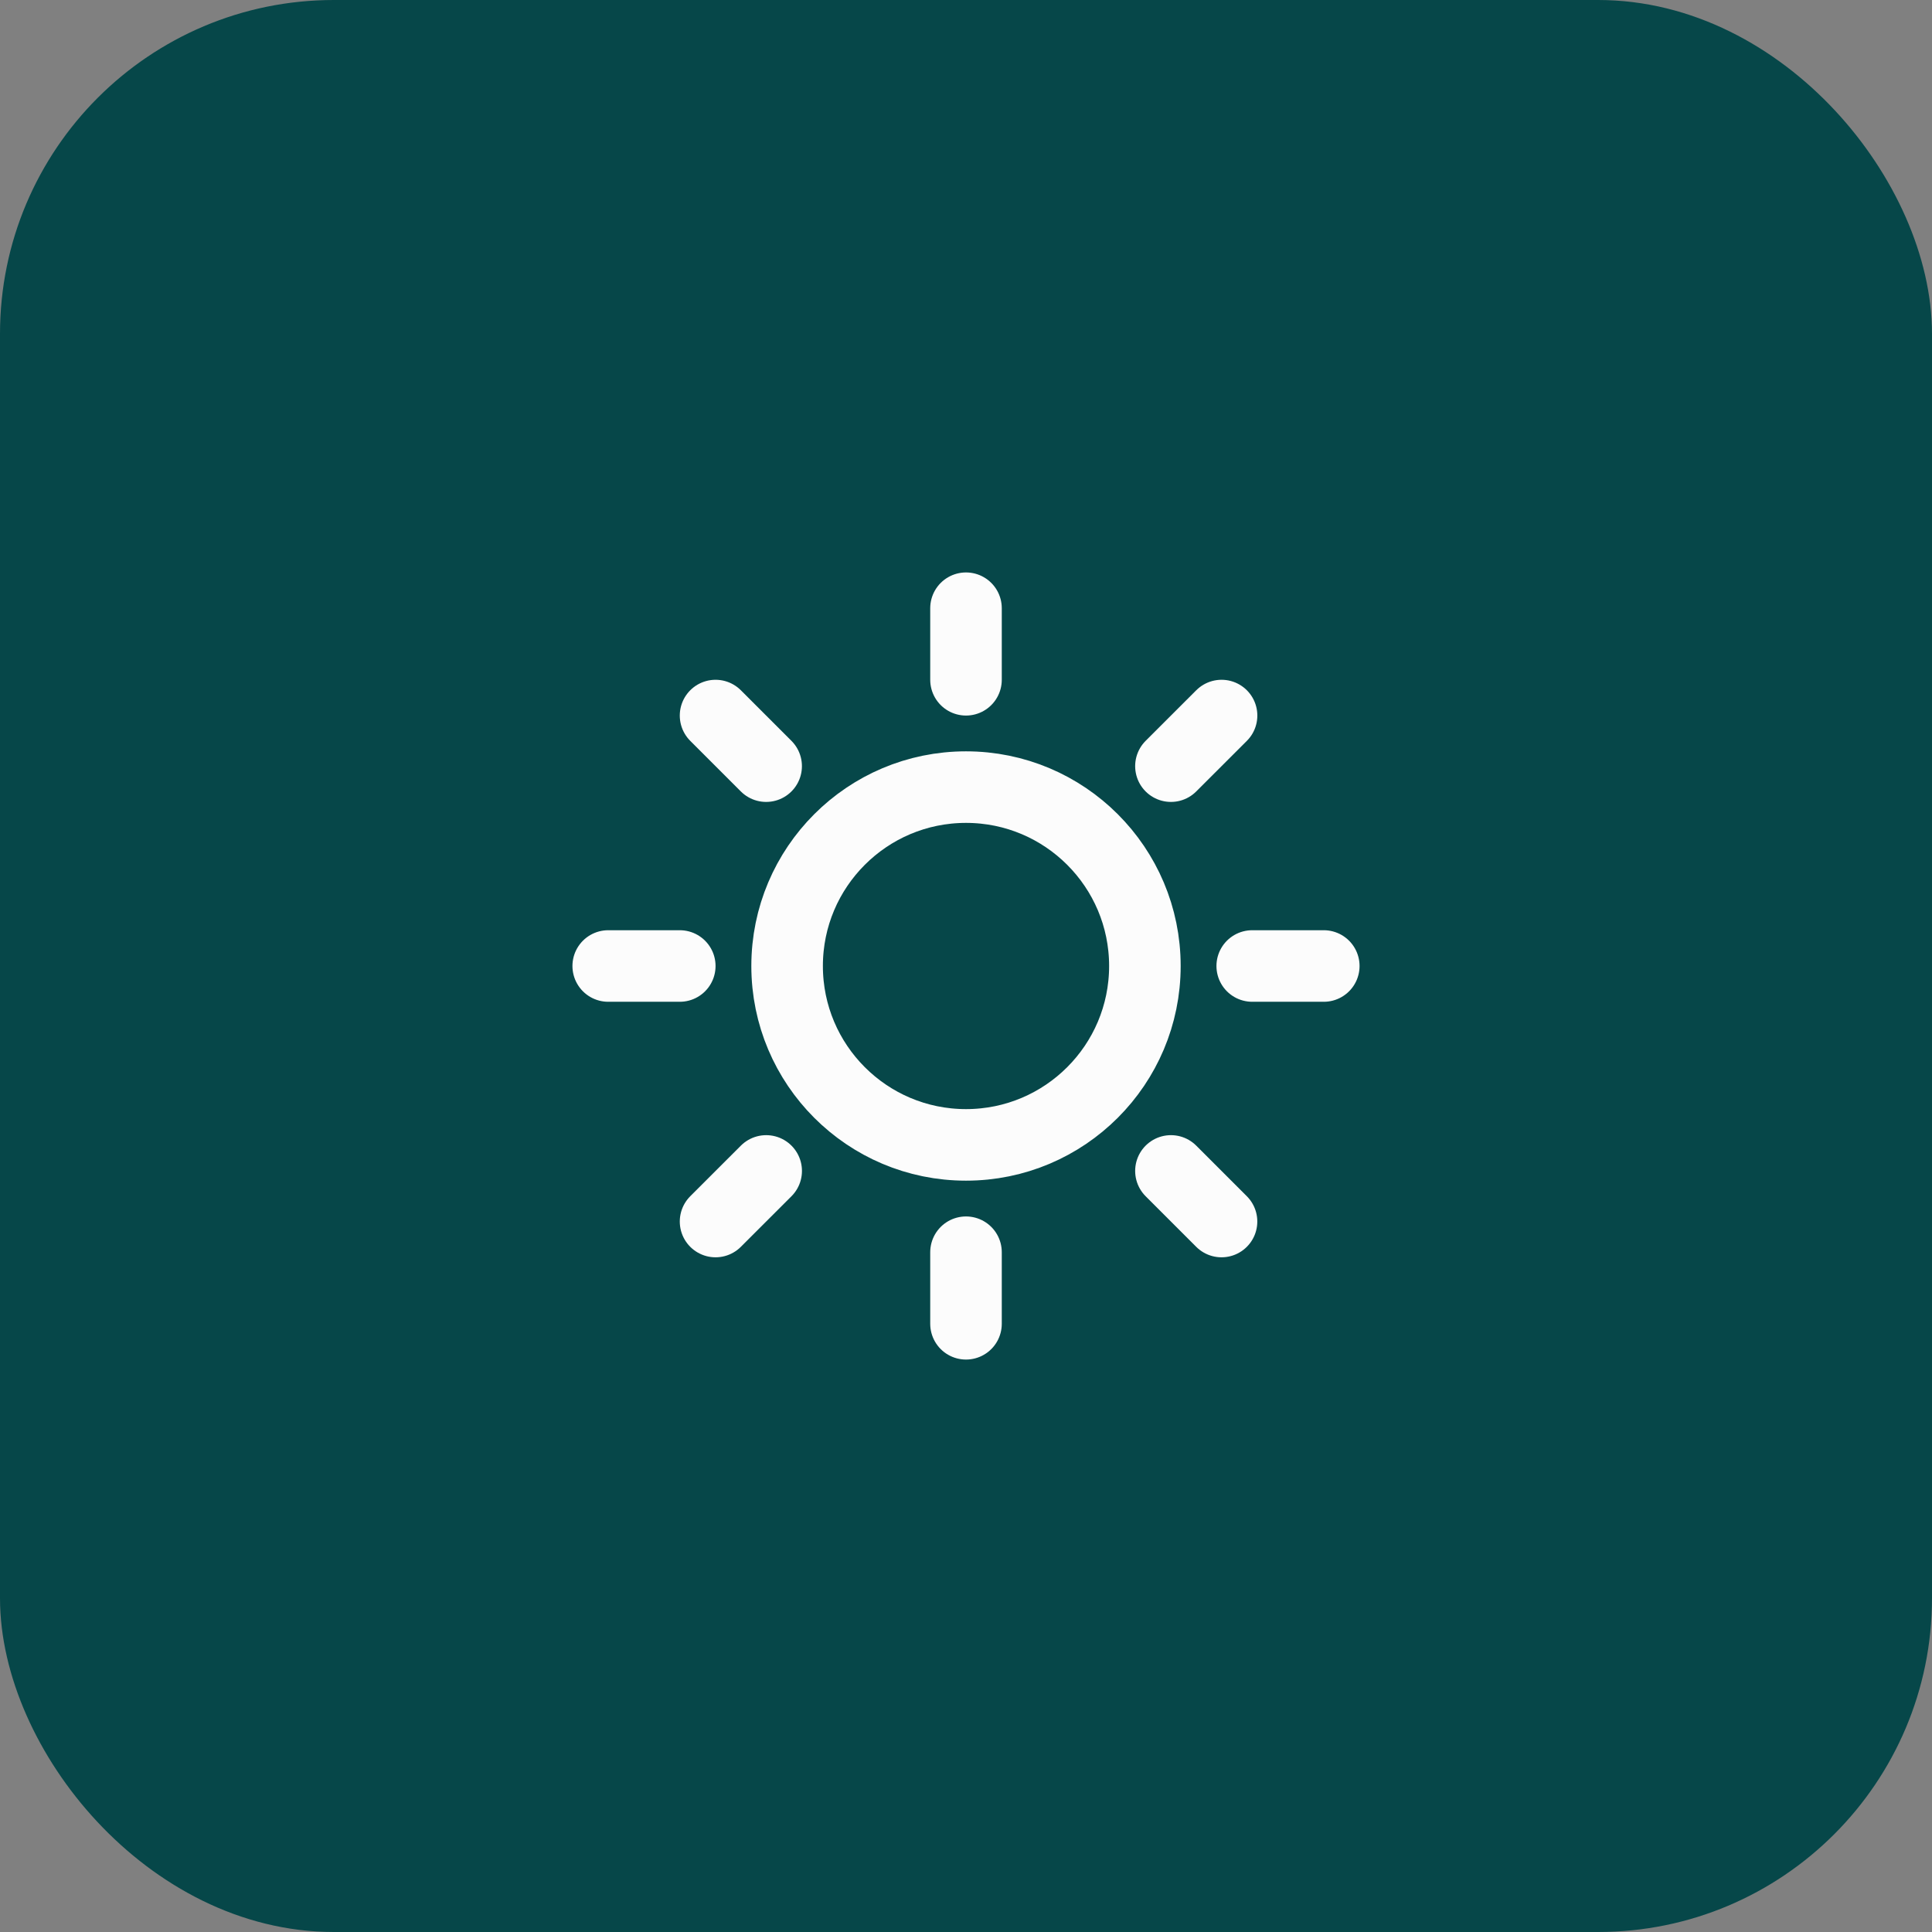 <svg width="54" height="54" viewBox="0 0 54 54" fill="none" xmlns="http://www.w3.org/2000/svg">
<rect x="0" y="0" width="54" height="54" fill="#808080" stroke="none"/>
<rect x="0.813" y="0.813" width="52.374" height="52.374" rx="8.517" fill="#064749"/>
<rect x="0.813" y="0.813" width="52.374" height="52.374" rx="8.517" stroke="#064749" stroke-width="1.626"/>
<path d="M27 19V17M27 35V37M21.414 21.414L20 20M32.728 32.728L34.142 34.142M19 27H17M35 27H37M32.728 21.414L34.143 20M21.415 32.728L20 34.142M27 32C24.239 32 22 29.761 22 27C22 24.239 24.239 22 27 22C29.761 22 32 24.239 32 27C32 29.761 29.761 32 27 32Z" stroke="#FCFCFC" stroke-width="2" stroke-linecap="round" stroke-linejoin="round"/>
</svg>
